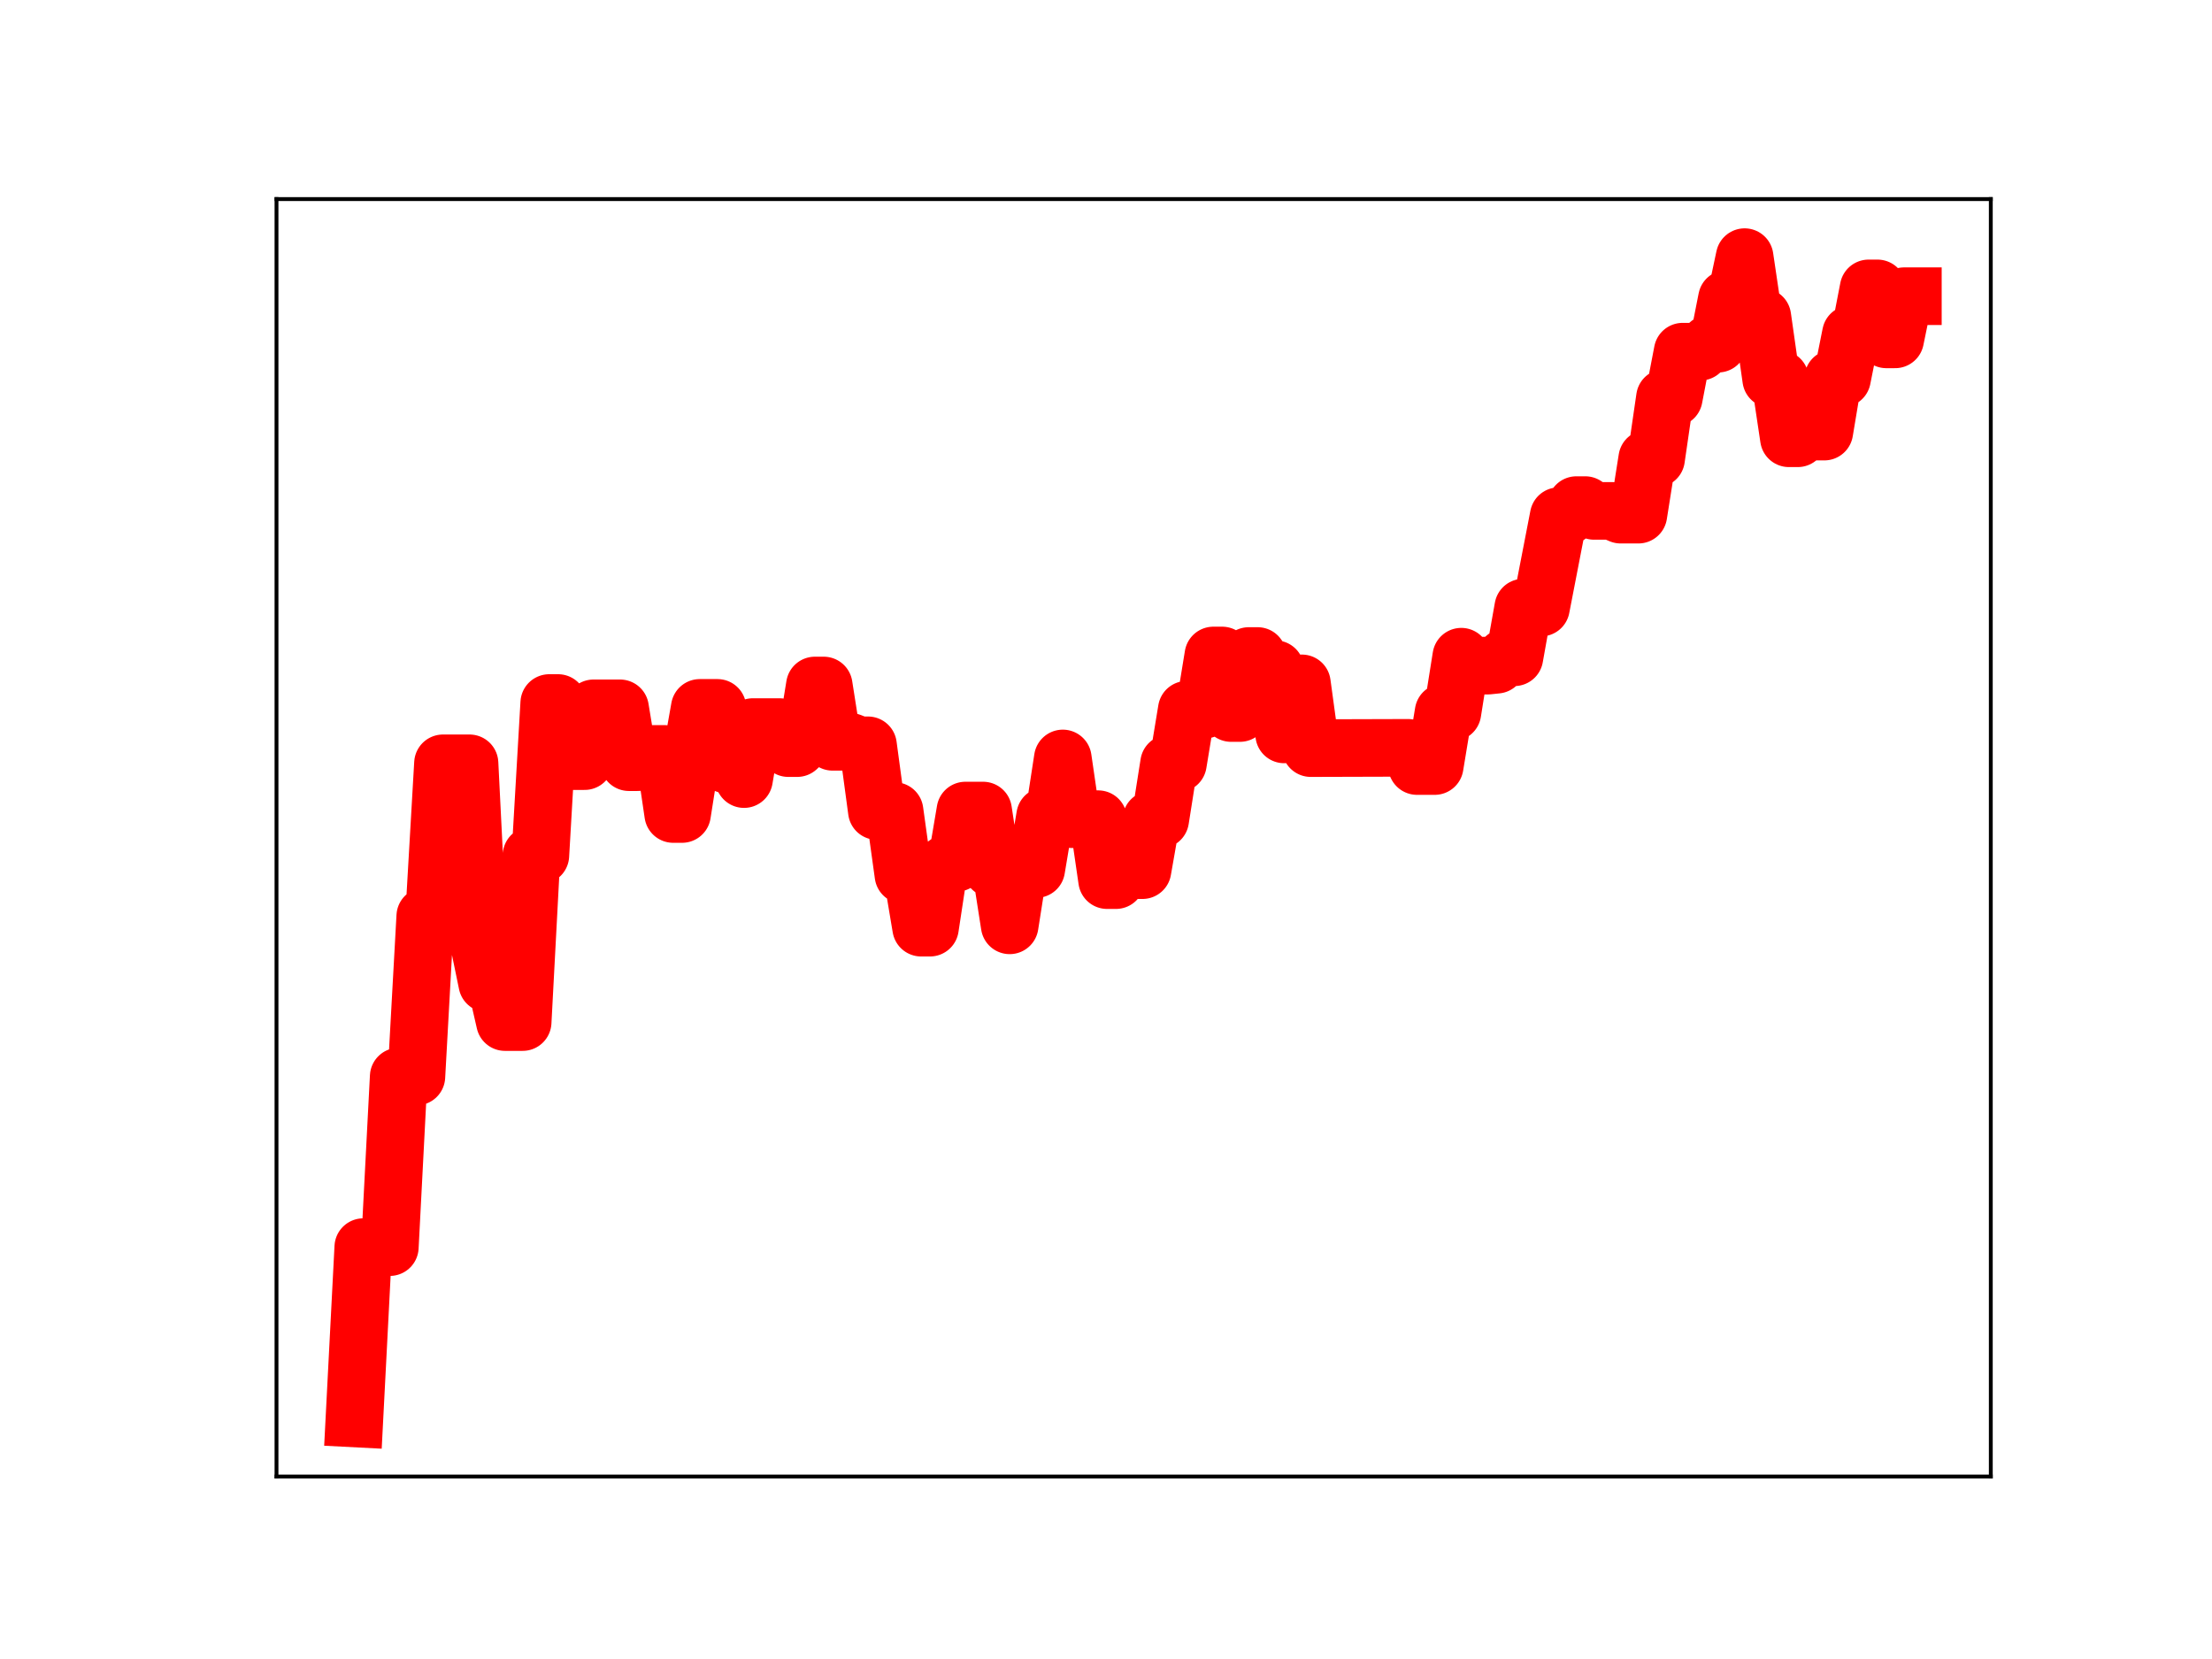 <?xml version="1.0" encoding="utf-8" standalone="no"?>
<!DOCTYPE svg PUBLIC "-//W3C//DTD SVG 1.1//EN"
  "http://www.w3.org/Graphics/SVG/1.1/DTD/svg11.dtd">
<!-- Created with matplotlib (https://matplotlib.org/) -->
<svg height="345.6pt" version="1.1" viewBox="0 0 460.8 345.6" width="460.8pt" xmlns="http://www.w3.org/2000/svg" xmlns:xlink="http://www.w3.org/1999/xlink">
 <defs>
  <style type="text/css">
*{stroke-linecap:butt;stroke-linejoin:round;}
  </style>
 </defs>
 <g id="figure_1">
  <g id="patch_1">
   <path d="M 0 345.6 
L 460.8 345.6 
L 460.8 0 
L 0 0 
z
" style="fill:#ffffff;"/>
  </g>
  <g id="axes_1">
   <g id="patch_2">
    <path d="M 57.6 307.584 
L 414.72 307.584 
L 414.72 41.472 
L 57.6 41.472 
z
" style="fill:#ffffff;"/>
   </g>
   <g id="line2d_1">
    <path clip-path="url(#p6e388b6249)" d="M 73.833 295.488 
L 75.677 259.798 
L 81.211 259.798 
L 83.056 224.268 
L 86.745 224.268 
L 88.59 190.868 
L 90.434 190.868 
L 92.279 159.011 
L 97.813 159.011 
L 99.658 195.927 
L 101.502 204.857 
L 103.347 204.857 
L 105.191 212.918 
L 108.881 212.918 
L 110.725 178.194 
L 112.57 178.194 
L 114.415 146.451 
L 116.259 146.451 
L 118.104 158.557 
L 121.793 158.557 
L 123.638 147.557 
L 129.172 147.557 
L 131.016 158.777 
L 132.861 158.777 
L 134.705 157.055 
L 138.395 157.055 
L 140.239 169.572 
L 142.084 169.572 
L 143.929 157.874 
L 145.773 147.465 
L 149.462 147.465 
L 151.307 159.265 
L 153.152 159.265 
L 154.996 162.3 
L 156.841 151.459 
L 162.375 151.459 
L 164.22 155.847 
L 166.064 155.847 
L 167.909 154.119 
L 169.753 142.801 
L 171.598 142.801 
L 173.443 154.533 
L 177.132 154.533 
L 178.977 155.261 
L 180.821 155.261 
L 182.666 168.95 
L 186.355 168.95 
L 188.2 182.251 
L 190.044 182.251 
L 191.889 193.252 
L 193.734 193.252 
L 195.578 181.106 
L 197.423 179.742 
L 199.267 179.742 
L 201.112 168.852 
L 204.801 168.852 
L 206.646 180.957 
L 208.491 180.957 
L 210.335 192.765 
L 212.18 181.039 
L 215.869 181.039 
L 217.714 170.014 
L 219.558 170.014 
L 221.403 157.998 
L 223.248 170.65 
L 228.781 170.65 
L 230.626 183.349 
L 232.471 183.349 
L 234.315 181.27 
L 238.005 181.27 
L 239.849 170.746 
L 241.694 170.746 
L 243.539 159.049 
L 245.383 159.049 
L 247.228 147.851 
L 250.917 147.851 
L 252.762 136.549 
L 254.606 136.549 
L 256.451 148.537 
L 258.296 148.537 
L 260.14 136.658 
L 261.985 136.658 
L 263.829 139.4 
L 265.674 139.4 
L 267.519 152.992 
L 269.363 142.357 
L 271.208 142.357 
L 273.053 155.846 
L 293.343 155.787 
L 295.188 159.582 
L 298.877 159.582 
L 300.722 148.396 
L 302.567 148.396 
L 304.411 136.801 
L 306.256 138.667 
L 309.945 138.667 
L 311.79 138.473 
L 313.634 136.922 
L 315.479 136.922 
L 317.324 126.574 
L 321.013 126.574 
L 324.702 107.53 
L 326.547 107.53 
L 328.391 105.22 
L 330.236 105.22 
L 332.081 106.429 
L 335.77 106.429 
L 337.615 107.214 
L 341.304 107.214 
L 343.148 95.551 
L 344.993 95.551 
L 346.838 82.868 
L 348.682 82.868 
L 350.527 73.259 
L 354.216 73.259 
L 356.061 71.593 
L 357.905 71.593 
L 359.75 62.254 
L 361.595 62.254 
L 363.439 53.568 
L 365.284 66.018 
L 367.129 66.018 
L 368.973 78.961 
L 370.818 78.961 
L 372.662 91.302 
L 374.507 91.302 
L 376.352 89.911 
L 380.041 89.911 
L 381.886 78.844 
L 383.73 78.844 
L 385.575 69.6 
L 387.42 69.6 
L 389.264 60.077 
L 391.109 60.077 
L 392.953 70.698 
L 394.798 70.698 
L 396.643 61.705 
L 398.487 61.705 
L 398.487 61.705 
" style="fill:none;stroke:#ff0000;stroke-linecap:square;stroke-width:12;"/>
    <defs>
     <path d="M 0 3 
C 0.796 3 1.559 2.684 2.121 2.121 
C 2.684 1.559 3 0.796 3 0 
C 3 -0.796 2.684 -1.559 2.121 -2.121 
C 1.559 -2.684 0.796 -3 0 -3 
C -0.796 -3 -1.559 -2.684 -2.121 -2.121 
C -2.684 -1.559 -3 -0.796 -3 0 
C -3 0.796 -2.684 1.559 -2.121 2.121 
C -1.559 2.684 -0.796 3 0 3 
z
" id="m4dac26d9b7" style="stroke:#ff0000;"/>
    </defs>
    <g clip-path="url(#p6e388b6249)">
     <use style="fill:#ff0000;stroke:#ff0000;" x="73.833" xlink:href="#m4dac26d9b7" y="295.488"/>
     <use style="fill:#ff0000;stroke:#ff0000;" x="75.677" xlink:href="#m4dac26d9b7" y="259.798"/>
     <use style="fill:#ff0000;stroke:#ff0000;" x="77.522" xlink:href="#m4dac26d9b7" y="259.798"/>
     <use style="fill:#ff0000;stroke:#ff0000;" x="79.367" xlink:href="#m4dac26d9b7" y="259.798"/>
     <use style="fill:#ff0000;stroke:#ff0000;" x="81.211" xlink:href="#m4dac26d9b7" y="259.798"/>
     <use style="fill:#ff0000;stroke:#ff0000;" x="83.056" xlink:href="#m4dac26d9b7" y="224.268"/>
     <use style="fill:#ff0000;stroke:#ff0000;" x="84.9" xlink:href="#m4dac26d9b7" y="224.268"/>
     <use style="fill:#ff0000;stroke:#ff0000;" x="86.745" xlink:href="#m4dac26d9b7" y="224.268"/>
     <use style="fill:#ff0000;stroke:#ff0000;" x="88.59" xlink:href="#m4dac26d9b7" y="190.868"/>
     <use style="fill:#ff0000;stroke:#ff0000;" x="90.434" xlink:href="#m4dac26d9b7" y="190.868"/>
     <use style="fill:#ff0000;stroke:#ff0000;" x="92.279" xlink:href="#m4dac26d9b7" y="159.011"/>
     <use style="fill:#ff0000;stroke:#ff0000;" x="94.124" xlink:href="#m4dac26d9b7" y="159.011"/>
     <use style="fill:#ff0000;stroke:#ff0000;" x="95.968" xlink:href="#m4dac26d9b7" y="159.011"/>
     <use style="fill:#ff0000;stroke:#ff0000;" x="97.813" xlink:href="#m4dac26d9b7" y="159.011"/>
     <use style="fill:#ff0000;stroke:#ff0000;" x="99.658" xlink:href="#m4dac26d9b7" y="195.927"/>
     <use style="fill:#ff0000;stroke:#ff0000;" x="101.502" xlink:href="#m4dac26d9b7" y="204.857"/>
     <use style="fill:#ff0000;stroke:#ff0000;" x="103.347" xlink:href="#m4dac26d9b7" y="204.857"/>
     <use style="fill:#ff0000;stroke:#ff0000;" x="105.191" xlink:href="#m4dac26d9b7" y="212.918"/>
     <use style="fill:#ff0000;stroke:#ff0000;" x="107.036" xlink:href="#m4dac26d9b7" y="212.918"/>
     <use style="fill:#ff0000;stroke:#ff0000;" x="108.881" xlink:href="#m4dac26d9b7" y="212.918"/>
     <use style="fill:#ff0000;stroke:#ff0000;" x="110.725" xlink:href="#m4dac26d9b7" y="178.194"/>
     <use style="fill:#ff0000;stroke:#ff0000;" x="112.57" xlink:href="#m4dac26d9b7" y="178.194"/>
     <use style="fill:#ff0000;stroke:#ff0000;" x="114.415" xlink:href="#m4dac26d9b7" y="146.451"/>
     <use style="fill:#ff0000;stroke:#ff0000;" x="116.259" xlink:href="#m4dac26d9b7" y="146.451"/>
     <use style="fill:#ff0000;stroke:#ff0000;" x="118.104" xlink:href="#m4dac26d9b7" y="158.557"/>
     <use style="fill:#ff0000;stroke:#ff0000;" x="119.948" xlink:href="#m4dac26d9b7" y="158.557"/>
     <use style="fill:#ff0000;stroke:#ff0000;" x="121.793" xlink:href="#m4dac26d9b7" y="158.557"/>
     <use style="fill:#ff0000;stroke:#ff0000;" x="123.638" xlink:href="#m4dac26d9b7" y="147.557"/>
     <use style="fill:#ff0000;stroke:#ff0000;" x="125.482" xlink:href="#m4dac26d9b7" y="147.557"/>
     <use style="fill:#ff0000;stroke:#ff0000;" x="127.327" xlink:href="#m4dac26d9b7" y="147.557"/>
     <use style="fill:#ff0000;stroke:#ff0000;" x="129.172" xlink:href="#m4dac26d9b7" y="147.557"/>
     <use style="fill:#ff0000;stroke:#ff0000;" x="131.016" xlink:href="#m4dac26d9b7" y="158.777"/>
     <use style="fill:#ff0000;stroke:#ff0000;" x="132.861" xlink:href="#m4dac26d9b7" y="158.777"/>
     <use style="fill:#ff0000;stroke:#ff0000;" x="134.705" xlink:href="#m4dac26d9b7" y="157.055"/>
     <use style="fill:#ff0000;stroke:#ff0000;" x="136.55" xlink:href="#m4dac26d9b7" y="157.055"/>
     <use style="fill:#ff0000;stroke:#ff0000;" x="138.395" xlink:href="#m4dac26d9b7" y="157.055"/>
     <use style="fill:#ff0000;stroke:#ff0000;" x="140.239" xlink:href="#m4dac26d9b7" y="169.572"/>
     <use style="fill:#ff0000;stroke:#ff0000;" x="142.084" xlink:href="#m4dac26d9b7" y="169.572"/>
     <use style="fill:#ff0000;stroke:#ff0000;" x="143.929" xlink:href="#m4dac26d9b7" y="157.874"/>
     <use style="fill:#ff0000;stroke:#ff0000;" x="145.773" xlink:href="#m4dac26d9b7" y="147.465"/>
     <use style="fill:#ff0000;stroke:#ff0000;" x="147.618" xlink:href="#m4dac26d9b7" y="147.465"/>
     <use style="fill:#ff0000;stroke:#ff0000;" x="149.462" xlink:href="#m4dac26d9b7" y="147.465"/>
     <use style="fill:#ff0000;stroke:#ff0000;" x="151.307" xlink:href="#m4dac26d9b7" y="159.265"/>
     <use style="fill:#ff0000;stroke:#ff0000;" x="153.152" xlink:href="#m4dac26d9b7" y="159.265"/>
     <use style="fill:#ff0000;stroke:#ff0000;" x="154.996" xlink:href="#m4dac26d9b7" y="162.3"/>
     <use style="fill:#ff0000;stroke:#ff0000;" x="156.841" xlink:href="#m4dac26d9b7" y="151.459"/>
     <use style="fill:#ff0000;stroke:#ff0000;" x="158.686" xlink:href="#m4dac26d9b7" y="151.459"/>
     <use style="fill:#ff0000;stroke:#ff0000;" x="160.53" xlink:href="#m4dac26d9b7" y="151.459"/>
     <use style="fill:#ff0000;stroke:#ff0000;" x="162.375" xlink:href="#m4dac26d9b7" y="151.459"/>
     <use style="fill:#ff0000;stroke:#ff0000;" x="164.22" xlink:href="#m4dac26d9b7" y="155.847"/>
     <use style="fill:#ff0000;stroke:#ff0000;" x="166.064" xlink:href="#m4dac26d9b7" y="155.847"/>
     <use style="fill:#ff0000;stroke:#ff0000;" x="167.909" xlink:href="#m4dac26d9b7" y="154.119"/>
     <use style="fill:#ff0000;stroke:#ff0000;" x="169.753" xlink:href="#m4dac26d9b7" y="142.801"/>
     <use style="fill:#ff0000;stroke:#ff0000;" x="171.598" xlink:href="#m4dac26d9b7" y="142.801"/>
     <use style="fill:#ff0000;stroke:#ff0000;" x="173.443" xlink:href="#m4dac26d9b7" y="154.533"/>
     <use style="fill:#ff0000;stroke:#ff0000;" x="175.287" xlink:href="#m4dac26d9b7" y="154.533"/>
     <use style="fill:#ff0000;stroke:#ff0000;" x="177.132" xlink:href="#m4dac26d9b7" y="154.533"/>
     <use style="fill:#ff0000;stroke:#ff0000;" x="178.977" xlink:href="#m4dac26d9b7" y="155.261"/>
     <use style="fill:#ff0000;stroke:#ff0000;" x="180.821" xlink:href="#m4dac26d9b7" y="155.261"/>
     <use style="fill:#ff0000;stroke:#ff0000;" x="182.666" xlink:href="#m4dac26d9b7" y="168.95"/>
     <use style="fill:#ff0000;stroke:#ff0000;" x="184.51" xlink:href="#m4dac26d9b7" y="168.95"/>
     <use style="fill:#ff0000;stroke:#ff0000;" x="186.355" xlink:href="#m4dac26d9b7" y="168.95"/>
     <use style="fill:#ff0000;stroke:#ff0000;" x="188.2" xlink:href="#m4dac26d9b7" y="182.251"/>
     <use style="fill:#ff0000;stroke:#ff0000;" x="190.044" xlink:href="#m4dac26d9b7" y="182.251"/>
     <use style="fill:#ff0000;stroke:#ff0000;" x="191.889" xlink:href="#m4dac26d9b7" y="193.252"/>
     <use style="fill:#ff0000;stroke:#ff0000;" x="193.734" xlink:href="#m4dac26d9b7" y="193.252"/>
     <use style="fill:#ff0000;stroke:#ff0000;" x="195.578" xlink:href="#m4dac26d9b7" y="181.106"/>
     <use style="fill:#ff0000;stroke:#ff0000;" x="197.423" xlink:href="#m4dac26d9b7" y="179.742"/>
     <use style="fill:#ff0000;stroke:#ff0000;" x="199.267" xlink:href="#m4dac26d9b7" y="179.742"/>
     <use style="fill:#ff0000;stroke:#ff0000;" x="201.112" xlink:href="#m4dac26d9b7" y="168.852"/>
     <use style="fill:#ff0000;stroke:#ff0000;" x="202.957" xlink:href="#m4dac26d9b7" y="168.852"/>
     <use style="fill:#ff0000;stroke:#ff0000;" x="204.801" xlink:href="#m4dac26d9b7" y="168.852"/>
     <use style="fill:#ff0000;stroke:#ff0000;" x="206.646" xlink:href="#m4dac26d9b7" y="180.957"/>
     <use style="fill:#ff0000;stroke:#ff0000;" x="208.491" xlink:href="#m4dac26d9b7" y="180.957"/>
     <use style="fill:#ff0000;stroke:#ff0000;" x="210.335" xlink:href="#m4dac26d9b7" y="192.765"/>
     <use style="fill:#ff0000;stroke:#ff0000;" x="212.18" xlink:href="#m4dac26d9b7" y="181.039"/>
     <use style="fill:#ff0000;stroke:#ff0000;" x="214.024" xlink:href="#m4dac26d9b7" y="181.039"/>
     <use style="fill:#ff0000;stroke:#ff0000;" x="215.869" xlink:href="#m4dac26d9b7" y="181.039"/>
     <use style="fill:#ff0000;stroke:#ff0000;" x="217.714" xlink:href="#m4dac26d9b7" y="170.014"/>
     <use style="fill:#ff0000;stroke:#ff0000;" x="219.558" xlink:href="#m4dac26d9b7" y="170.014"/>
     <use style="fill:#ff0000;stroke:#ff0000;" x="221.403" xlink:href="#m4dac26d9b7" y="157.998"/>
     <use style="fill:#ff0000;stroke:#ff0000;" x="223.248" xlink:href="#m4dac26d9b7" y="170.65"/>
     <use style="fill:#ff0000;stroke:#ff0000;" x="225.092" xlink:href="#m4dac26d9b7" y="170.65"/>
     <use style="fill:#ff0000;stroke:#ff0000;" x="226.937" xlink:href="#m4dac26d9b7" y="170.65"/>
     <use style="fill:#ff0000;stroke:#ff0000;" x="228.781" xlink:href="#m4dac26d9b7" y="170.65"/>
     <use style="fill:#ff0000;stroke:#ff0000;" x="230.626" xlink:href="#m4dac26d9b7" y="183.349"/>
     <use style="fill:#ff0000;stroke:#ff0000;" x="232.471" xlink:href="#m4dac26d9b7" y="183.349"/>
     <use style="fill:#ff0000;stroke:#ff0000;" x="234.315" xlink:href="#m4dac26d9b7" y="181.27"/>
     <use style="fill:#ff0000;stroke:#ff0000;" x="236.16" xlink:href="#m4dac26d9b7" y="181.27"/>
     <use style="fill:#ff0000;stroke:#ff0000;" x="238.005" xlink:href="#m4dac26d9b7" y="181.27"/>
     <use style="fill:#ff0000;stroke:#ff0000;" x="239.849" xlink:href="#m4dac26d9b7" y="170.746"/>
     <use style="fill:#ff0000;stroke:#ff0000;" x="241.694" xlink:href="#m4dac26d9b7" y="170.746"/>
     <use style="fill:#ff0000;stroke:#ff0000;" x="243.539" xlink:href="#m4dac26d9b7" y="159.049"/>
     <use style="fill:#ff0000;stroke:#ff0000;" x="245.383" xlink:href="#m4dac26d9b7" y="159.049"/>
     <use style="fill:#ff0000;stroke:#ff0000;" x="247.228" xlink:href="#m4dac26d9b7" y="147.851"/>
     <use style="fill:#ff0000;stroke:#ff0000;" x="249.072" xlink:href="#m4dac26d9b7" y="147.851"/>
     <use style="fill:#ff0000;stroke:#ff0000;" x="250.917" xlink:href="#m4dac26d9b7" y="147.851"/>
     <use style="fill:#ff0000;stroke:#ff0000;" x="252.762" xlink:href="#m4dac26d9b7" y="136.549"/>
     <use style="fill:#ff0000;stroke:#ff0000;" x="254.606" xlink:href="#m4dac26d9b7" y="136.549"/>
     <use style="fill:#ff0000;stroke:#ff0000;" x="256.451" xlink:href="#m4dac26d9b7" y="148.537"/>
     <use style="fill:#ff0000;stroke:#ff0000;" x="258.296" xlink:href="#m4dac26d9b7" y="148.537"/>
     <use style="fill:#ff0000;stroke:#ff0000;" x="260.14" xlink:href="#m4dac26d9b7" y="136.658"/>
     <use style="fill:#ff0000;stroke:#ff0000;" x="261.985" xlink:href="#m4dac26d9b7" y="136.658"/>
     <use style="fill:#ff0000;stroke:#ff0000;" x="263.829" xlink:href="#m4dac26d9b7" y="139.4"/>
     <use style="fill:#ff0000;stroke:#ff0000;" x="265.674" xlink:href="#m4dac26d9b7" y="139.4"/>
     <use style="fill:#ff0000;stroke:#ff0000;" x="267.519" xlink:href="#m4dac26d9b7" y="152.992"/>
     <use style="fill:#ff0000;stroke:#ff0000;" x="269.363" xlink:href="#m4dac26d9b7" y="142.357"/>
     <use style="fill:#ff0000;stroke:#ff0000;" x="271.208" xlink:href="#m4dac26d9b7" y="142.357"/>
     <use style="fill:#ff0000;stroke:#ff0000;" x="273.053" xlink:href="#m4dac26d9b7" y="155.846"/>
     <use style="fill:#ff0000;stroke:#ff0000;" x="274.897" xlink:href="#m4dac26d9b7" y="155.846"/>
     <use style="fill:#ff0000;stroke:#ff0000;" x="276.742" xlink:href="#m4dac26d9b7" y="155.846"/>
     <use style="fill:#ff0000;stroke:#ff0000;" x="278.586" xlink:href="#m4dac26d9b7" y="155.846"/>
     <use style="fill:#ff0000;stroke:#ff0000;" x="280.431" xlink:href="#m4dac26d9b7" y="155.846"/>
     <use style="fill:#ff0000;stroke:#ff0000;" x="282.276" xlink:href="#m4dac26d9b7" y="155.846"/>
     <use style="fill:#ff0000;stroke:#ff0000;" x="284.12" xlink:href="#m4dac26d9b7" y="155.846"/>
     <use style="fill:#ff0000;stroke:#ff0000;" x="285.965" xlink:href="#m4dac26d9b7" y="155.846"/>
     <use style="fill:#ff0000;stroke:#ff0000;" x="287.81" xlink:href="#m4dac26d9b7" y="155.846"/>
     <use style="fill:#ff0000;stroke:#ff0000;" x="289.654" xlink:href="#m4dac26d9b7" y="155.846"/>
     <use style="fill:#ff0000;stroke:#ff0000;" x="291.499" xlink:href="#m4dac26d9b7" y="155.787"/>
     <use style="fill:#ff0000;stroke:#ff0000;" x="293.343" xlink:href="#m4dac26d9b7" y="155.787"/>
     <use style="fill:#ff0000;stroke:#ff0000;" x="295.188" xlink:href="#m4dac26d9b7" y="159.582"/>
     <use style="fill:#ff0000;stroke:#ff0000;" x="297.033" xlink:href="#m4dac26d9b7" y="159.582"/>
     <use style="fill:#ff0000;stroke:#ff0000;" x="298.877" xlink:href="#m4dac26d9b7" y="159.582"/>
     <use style="fill:#ff0000;stroke:#ff0000;" x="300.722" xlink:href="#m4dac26d9b7" y="148.396"/>
     <use style="fill:#ff0000;stroke:#ff0000;" x="302.567" xlink:href="#m4dac26d9b7" y="148.396"/>
     <use style="fill:#ff0000;stroke:#ff0000;" x="304.411" xlink:href="#m4dac26d9b7" y="136.801"/>
     <use style="fill:#ff0000;stroke:#ff0000;" x="306.256" xlink:href="#m4dac26d9b7" y="138.667"/>
     <use style="fill:#ff0000;stroke:#ff0000;" x="308.1" xlink:href="#m4dac26d9b7" y="138.667"/>
     <use style="fill:#ff0000;stroke:#ff0000;" x="309.945" xlink:href="#m4dac26d9b7" y="138.667"/>
     <use style="fill:#ff0000;stroke:#ff0000;" x="311.79" xlink:href="#m4dac26d9b7" y="138.473"/>
     <use style="fill:#ff0000;stroke:#ff0000;" x="313.634" xlink:href="#m4dac26d9b7" y="136.922"/>
     <use style="fill:#ff0000;stroke:#ff0000;" x="315.479" xlink:href="#m4dac26d9b7" y="136.922"/>
     <use style="fill:#ff0000;stroke:#ff0000;" x="317.324" xlink:href="#m4dac26d9b7" y="126.574"/>
     <use style="fill:#ff0000;stroke:#ff0000;" x="319.168" xlink:href="#m4dac26d9b7" y="126.574"/>
     <use style="fill:#ff0000;stroke:#ff0000;" x="321.013" xlink:href="#m4dac26d9b7" y="126.574"/>
     <use style="fill:#ff0000;stroke:#ff0000;" x="322.858" xlink:href="#m4dac26d9b7" y="116.822"/>
     <use style="fill:#ff0000;stroke:#ff0000;" x="324.702" xlink:href="#m4dac26d9b7" y="107.53"/>
     <use style="fill:#ff0000;stroke:#ff0000;" x="326.547" xlink:href="#m4dac26d9b7" y="107.53"/>
     <use style="fill:#ff0000;stroke:#ff0000;" x="328.391" xlink:href="#m4dac26d9b7" y="105.22"/>
     <use style="fill:#ff0000;stroke:#ff0000;" x="330.236" xlink:href="#m4dac26d9b7" y="105.22"/>
     <use style="fill:#ff0000;stroke:#ff0000;" x="332.081" xlink:href="#m4dac26d9b7" y="106.429"/>
     <use style="fill:#ff0000;stroke:#ff0000;" x="333.925" xlink:href="#m4dac26d9b7" y="106.429"/>
     <use style="fill:#ff0000;stroke:#ff0000;" x="335.77" xlink:href="#m4dac26d9b7" y="106.429"/>
     <use style="fill:#ff0000;stroke:#ff0000;" x="337.615" xlink:href="#m4dac26d9b7" y="107.214"/>
     <use style="fill:#ff0000;stroke:#ff0000;" x="339.459" xlink:href="#m4dac26d9b7" y="107.214"/>
     <use style="fill:#ff0000;stroke:#ff0000;" x="341.304" xlink:href="#m4dac26d9b7" y="107.214"/>
     <use style="fill:#ff0000;stroke:#ff0000;" x="343.148" xlink:href="#m4dac26d9b7" y="95.551"/>
     <use style="fill:#ff0000;stroke:#ff0000;" x="344.993" xlink:href="#m4dac26d9b7" y="95.551"/>
     <use style="fill:#ff0000;stroke:#ff0000;" x="346.838" xlink:href="#m4dac26d9b7" y="82.868"/>
     <use style="fill:#ff0000;stroke:#ff0000;" x="348.682" xlink:href="#m4dac26d9b7" y="82.868"/>
     <use style="fill:#ff0000;stroke:#ff0000;" x="350.527" xlink:href="#m4dac26d9b7" y="73.259"/>
     <use style="fill:#ff0000;stroke:#ff0000;" x="352.372" xlink:href="#m4dac26d9b7" y="73.259"/>
     <use style="fill:#ff0000;stroke:#ff0000;" x="354.216" xlink:href="#m4dac26d9b7" y="73.259"/>
     <use style="fill:#ff0000;stroke:#ff0000;" x="356.061" xlink:href="#m4dac26d9b7" y="71.593"/>
     <use style="fill:#ff0000;stroke:#ff0000;" x="357.905" xlink:href="#m4dac26d9b7" y="71.593"/>
     <use style="fill:#ff0000;stroke:#ff0000;" x="359.75" xlink:href="#m4dac26d9b7" y="62.254"/>
     <use style="fill:#ff0000;stroke:#ff0000;" x="361.595" xlink:href="#m4dac26d9b7" y="62.254"/>
     <use style="fill:#ff0000;stroke:#ff0000;" x="363.439" xlink:href="#m4dac26d9b7" y="53.568"/>
     <use style="fill:#ff0000;stroke:#ff0000;" x="365.284" xlink:href="#m4dac26d9b7" y="66.018"/>
     <use style="fill:#ff0000;stroke:#ff0000;" x="367.129" xlink:href="#m4dac26d9b7" y="66.018"/>
     <use style="fill:#ff0000;stroke:#ff0000;" x="368.973" xlink:href="#m4dac26d9b7" y="78.961"/>
     <use style="fill:#ff0000;stroke:#ff0000;" x="370.818" xlink:href="#m4dac26d9b7" y="78.961"/>
     <use style="fill:#ff0000;stroke:#ff0000;" x="372.662" xlink:href="#m4dac26d9b7" y="91.302"/>
     <use style="fill:#ff0000;stroke:#ff0000;" x="374.507" xlink:href="#m4dac26d9b7" y="91.302"/>
     <use style="fill:#ff0000;stroke:#ff0000;" x="376.352" xlink:href="#m4dac26d9b7" y="89.911"/>
     <use style="fill:#ff0000;stroke:#ff0000;" x="378.196" xlink:href="#m4dac26d9b7" y="89.911"/>
     <use style="fill:#ff0000;stroke:#ff0000;" x="380.041" xlink:href="#m4dac26d9b7" y="89.911"/>
     <use style="fill:#ff0000;stroke:#ff0000;" x="381.886" xlink:href="#m4dac26d9b7" y="78.844"/>
     <use style="fill:#ff0000;stroke:#ff0000;" x="383.73" xlink:href="#m4dac26d9b7" y="78.844"/>
     <use style="fill:#ff0000;stroke:#ff0000;" x="385.575" xlink:href="#m4dac26d9b7" y="69.6"/>
     <use style="fill:#ff0000;stroke:#ff0000;" x="387.42" xlink:href="#m4dac26d9b7" y="69.6"/>
     <use style="fill:#ff0000;stroke:#ff0000;" x="389.264" xlink:href="#m4dac26d9b7" y="60.077"/>
     <use style="fill:#ff0000;stroke:#ff0000;" x="391.109" xlink:href="#m4dac26d9b7" y="60.077"/>
     <use style="fill:#ff0000;stroke:#ff0000;" x="392.953" xlink:href="#m4dac26d9b7" y="70.698"/>
     <use style="fill:#ff0000;stroke:#ff0000;" x="394.798" xlink:href="#m4dac26d9b7" y="70.698"/>
     <use style="fill:#ff0000;stroke:#ff0000;" x="396.643" xlink:href="#m4dac26d9b7" y="61.705"/>
     <use style="fill:#ff0000;stroke:#ff0000;" x="398.487" xlink:href="#m4dac26d9b7" y="61.705"/>
    </g>
   </g>
   <g id="patch_3">
    <path d="M 57.6 307.584 
L 57.6 41.472 
" style="fill:none;stroke:#000000;stroke-linecap:square;stroke-linejoin:miter;stroke-width:0.8;"/>
   </g>
   <g id="patch_4">
    <path d="M 414.72 307.584 
L 414.72 41.472 
" style="fill:none;stroke:#000000;stroke-linecap:square;stroke-linejoin:miter;stroke-width:0.8;"/>
   </g>
   <g id="patch_5">
    <path d="M 57.6 307.584 
L 414.72 307.584 
" style="fill:none;stroke:#000000;stroke-linecap:square;stroke-linejoin:miter;stroke-width:0.8;"/>
   </g>
   <g id="patch_6">
    <path d="M 57.6 41.472 
L 414.72 41.472 
" style="fill:none;stroke:#000000;stroke-linecap:square;stroke-linejoin:miter;stroke-width:0.8;"/>
   </g>
  </g>
 </g>
 <defs>
  <clipPath id="p6e388b6249">
   <rect height="266.112" width="357.12" x="57.6" y="41.472"/>
  </clipPath>
 </defs>
</svg>

